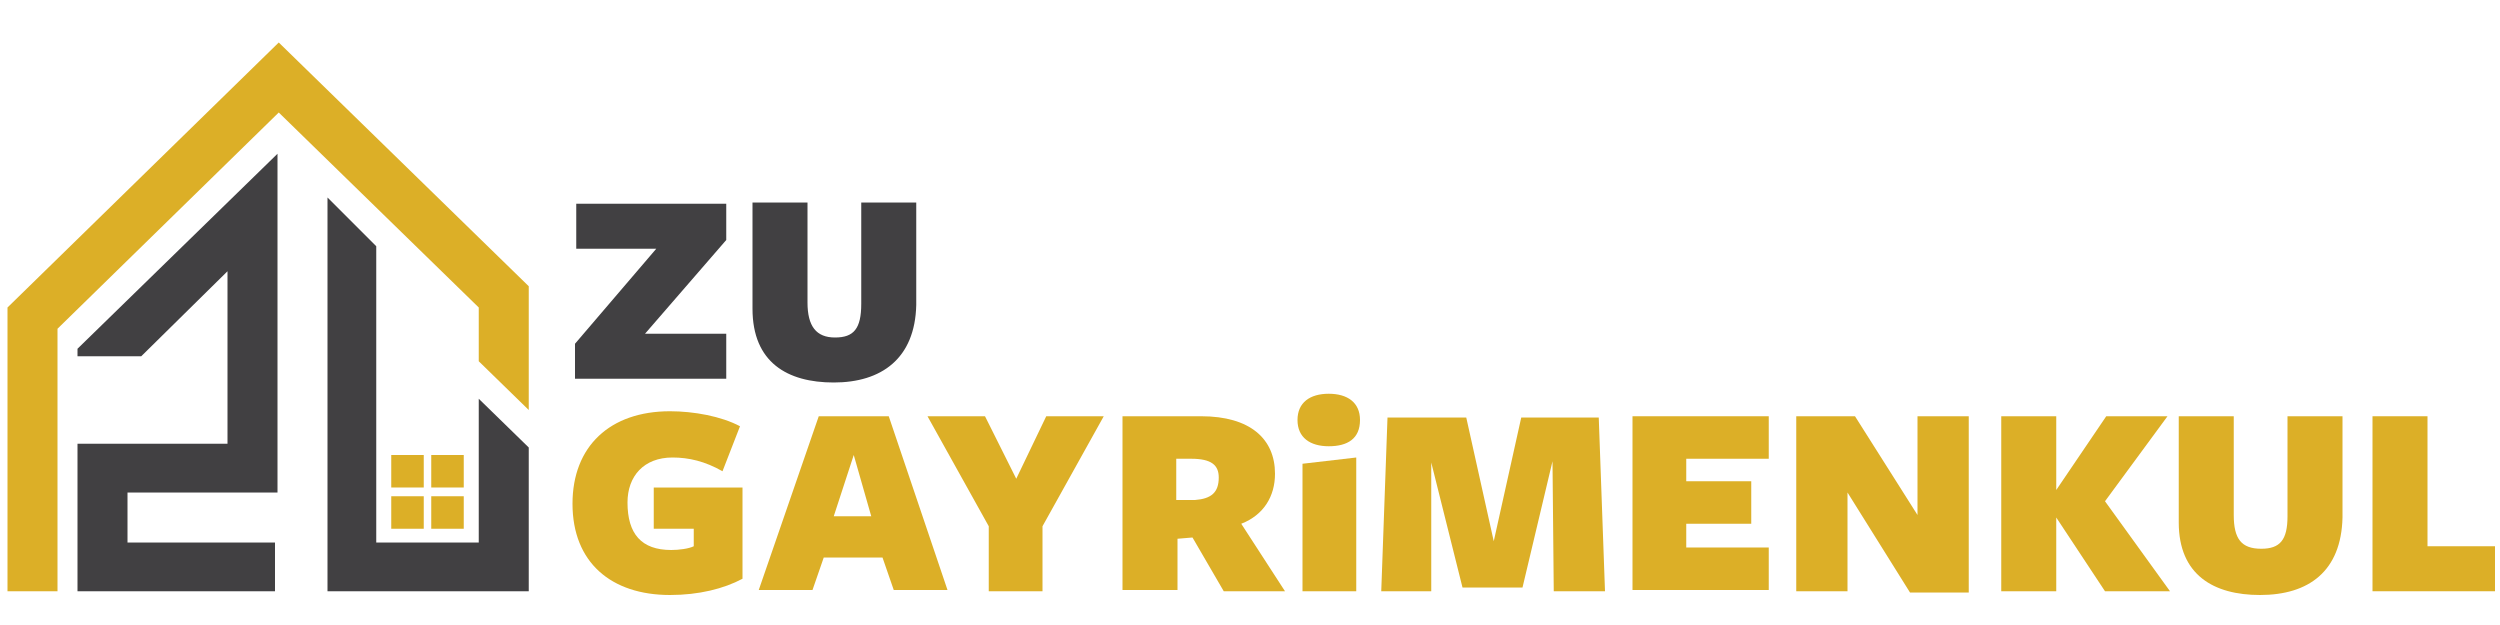 <?xml version="1.0" encoding="utf-8"?>
<!-- Generator: Adobe Illustrator 28.2.0, SVG Export Plug-In . SVG Version: 6.00 Build 0)  -->
<svg version="1.1" id="Layer_1" xmlns="http://www.w3.org/2000/svg" xmlns:xlink="http://www.w3.org/1999/xlink" x="0px" y="0px"
	 viewBox="0 0 200 50" style="enable-background:new 0 0 200 50;" xml:space="preserve">
<style type="text/css">
	.st0{fill:#414042;}
	.st1{fill:#D1D3D4;}
	.st2{fill:#FFFFFF;}
	.st3{fill:none;stroke:#000000;stroke-width:15.32;stroke-miterlimit:10;}
	.st4{fill:none;stroke:#000000;stroke-width:15.32;stroke-linecap:square;stroke-miterlimit:10;}
	.st5{fill:none;stroke:#FFFFFF;stroke-width:15.32;stroke-linecap:square;stroke-miterlimit:10;}
	.st6{fill:#58595B;}
	.st7{fill:url(#SVGID_1_);}
	.st8{fill:#DCAF27;}
	.st9{clip-path:url(#SVGID_00000094593733918129298560000012809744519308345526_);}
	.st10{clip-path:url(#SVGID_00000076573487965086503290000003723565751018348967_);}
	.st11{clip-path:url(#SVGID_00000181077221825209519480000016994397201754591105_);}
	.st12{clip-path:url(#SVGID_00000103950522054843746390000007956485479650632119_);}
	.st13{fill:#EF4123;}
	.st14{fill:none;stroke:#A7A9AC;stroke-width:0.931;stroke-miterlimit:10;}
	.st15{fill:none;stroke:#FFFFFF;stroke-width:10;stroke-miterlimit:10;}
</style>
<g>
	<g>
		<g>
			<g>
				<polygon class="st0" points="10.2,39.4 10.2,43.4 22,43.4 22,47.3 6.2,47.3 6.2,35.5 18.2,35.5 18.2,21.7 11.3,28.5 6.2,28.5 
					6.2,27.9 22.2,12.3 22.2,39.4 				"/>
			</g>
			<g>
				<g>
					<polygon class="st0" points="42.3,35.8 42.3,47.3 26.2,47.3 26.2,15.8 30.1,19.7 30.1,43.4 38.3,43.4 38.3,31.9 					"/>
				</g>
			</g>
			<polygon class="st8" points="38.3,19 22.3,3.4 0.6,24.6 0.6,47.3 4.6,47.3 4.6,26.3 22.3,9 38.3,24.6 38.3,28.9 42.3,32.8 
				42.3,28.4 42.3,22.9 			"/>
		</g>
	</g>
	<rect x="34.5" y="39.7" class="st8" width="2.6" height="2.6"/>
	<rect x="31.3" y="39.7" class="st8" width="2.6" height="2.6"/>
	<rect x="34.5" y="36.4" class="st8" width="2.6" height="2.6"/>
	<rect x="31.3" y="36.4" class="st8" width="2.6" height="2.6"/>
</g>
<g>
	<path class="st8" d="M53.6,47.6c-4.7,0-7.8-2.6-7.8-7.3c0-4.6,3-7.4,7.8-7.4c1.9,0,4.1,0.4,5.6,1.2l-1.4,3.6
		c-1.4-0.8-2.7-1.1-4-1.1c-2.3,0-3.6,1.5-3.6,3.6c0,2.5,1.1,3.8,3.5,3.8c0.6,0,1.4-0.1,1.8-0.3v-1.4h-3.2V39h7.1v7.3
		C57.9,47.1,55.9,47.6,53.6,47.6z"/>
	<path class="st8" d="M75.8,47.2h-4.3l-0.9-2.6h-4.7L65,47.2h-4.3l4.8-13.9h5.6L75.8,47.2z M68.3,36.4l-1.6,4.9h3L68.3,36.4z"/>
	<path class="st8" d="M83.4,42.1v5.2h-4.3v-5.2l-4.9-8.8h4.6l2.5,5l2.4-5h4.6L83.4,42.1z"/>
	<path class="st8" d="M94.2,47.2h-4.4V33.3h6.3c3.9,0,5.9,1.8,5.9,4.6c0,1.8-0.9,3.3-2.7,4l3.5,5.4h-4.9L95.4,43l-1.2,0.1V47.2z
		 M95.6,40c1.3-0.1,1.9-0.6,1.9-1.8c0-1-0.6-1.5-2.2-1.5h-1.2V40L95.6,40z"/>
	<path class="st8" d="M106.3,35.7c-1.5,0-2.5-0.7-2.5-2.1c0-1.4,1-2.1,2.5-2.1c1.5,0,2.5,0.7,2.5,2.1
		C108.8,35.1,107.8,35.7,106.3,35.7z M104.2,47.2V37.1l4.3-0.5v10.7H104.2z"/>
	<path class="st8" d="M124.2,36.9L121.8,47H117l-2.5-10l0,10.3h-4l0.5-13.9h6.3l2.2,9.9l2.2-9.9h6.2l0.5,13.9h-4.1L124.2,36.9z"/>
	<path class="st8" d="M130.6,47.2V33.3h10.9v3.4h-6.6v1.8h5.2v3.4h-5.2v1.9h6.6v3.4H130.6z"/>
	<path class="st8" d="M153.4,33.3h4.1v14.1h-4.7l-5-8v7.9h-4.1V33.3h4.7l5,7.9V33.3z"/>
	<path class="st8" d="M164.5,39.2l4-5.9h4.9l-5,6.8l5.2,7.2h-5.2l-3.9-5.9h0v5.9h-4.4V33.3h4.4L164.5,39.2L164.5,39.2z"/>
	<path class="st8" d="M180.8,47.6c-3.7,0-6.5-1.6-6.5-5.8v-8.5h4.4v7.9c0,1.9,0.6,2.7,2.2,2.7c1.5,0,2.1-0.7,2.1-2.6v-8h4.4v8.1
		C187.3,45.7,184.7,47.6,180.8,47.6z"/>
	<path class="st8" d="M189.8,47.2V33.3h4.4v10.4h5.4v3.6H189.8z"/>
</g>
<g>
	<path class="st0" d="M46,30.3v-2.8l6.5-7.6h-6.4v-3.6h12v2.9l-6.5,7.5h6.5v3.6H46z"/>
	<path class="st0" d="M66.7,30.6c-3.7,0-6.5-1.6-6.5-5.9v-8.5h4.4v8c0,1.9,0.7,2.8,2.2,2.8c1.5,0,2.1-0.7,2.1-2.7v-8.1h4.4v8.2
		C73.2,28.7,70.5,30.6,66.7,30.6z"/>
</g>
</svg>
